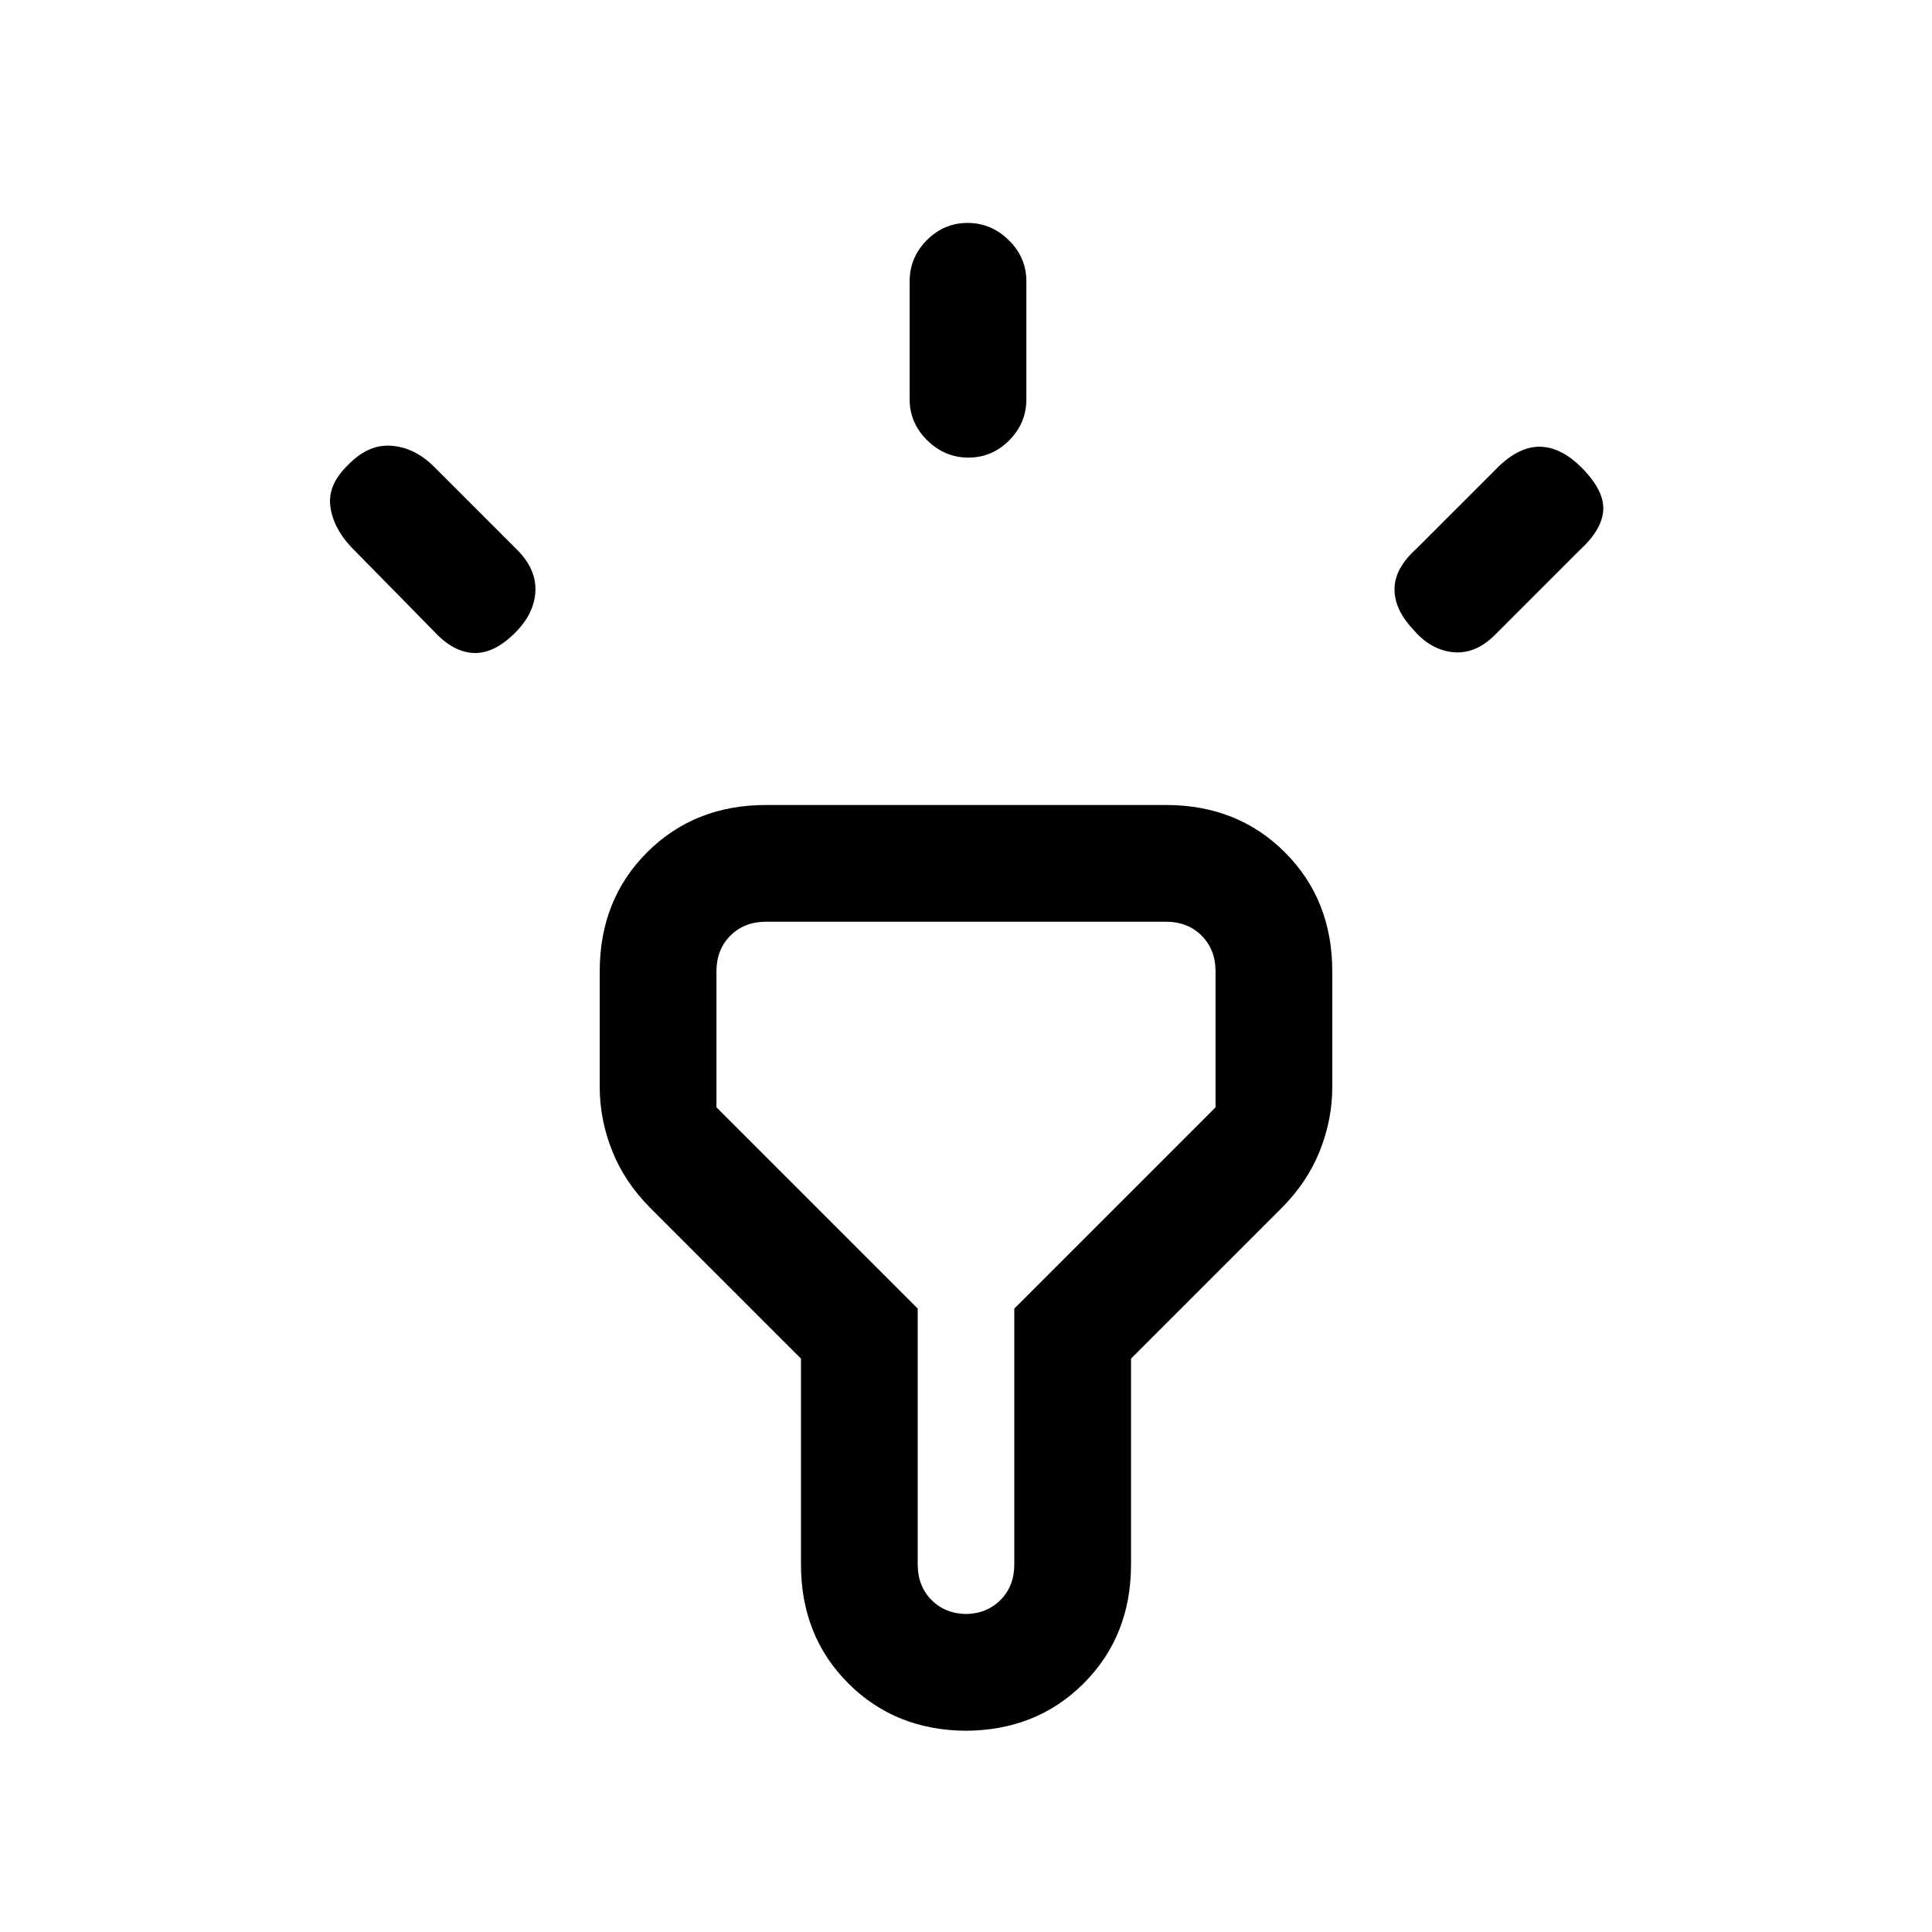 <svg xmlns="http://www.w3.org/2000/svg" height="20" viewBox="0 -960 960 960" width="20"><path d="m215.62-646.31-41.39-42.15q-8.85-9.62-10.11-20.16-1.27-10.53 8.63-20.15 10.1-10.61 21.75-9.73 11.65.88 21.27 10.5l41.15 41.15q9.62 9.62 9.12 20.66-.5 11.04-10.12 20.65-10.38 10.39-20.54 10-10.15-.38-19.76-10.77ZM452-761.62v-58.61q0-11.84 8.52-20.42 8.52-8.58 20.27-8.58t20.48 8.58q8.73 8.58 8.73 20.42v58.61q0 11.84-8.52 20.42-8.52 8.58-20.27 8.58t-20.48-8.58q-8.73-8.58-8.73-20.42Zm251.54 74.54L745.46-729q10.62-9.62 20.66-9 10.03.62 19.65 10.23 11.38 11.39 10.88 21.15-.5 9.77-11.88 20.16l-41.92 41.92q-9.62 9.62-20.66 8.62-11.04-1-19.65-10.91-9.62-10.09-9.62-20.36t10.62-19.89ZM398-182.62v-102.3l-74.85-74.85q-12.69-12.69-18.92-28.27-6.23-15.58-6.23-31.73v-57.61q0-35.55 23.53-59.09Q345.07-560 380.62-560h198.76q35.55 0 59.09 23.53Q662-512.93 662-477.38v57.61q0 16.15-6.23 31.73-6.23 15.58-18.92 28.27L562-284.92v102.3q0 35.55-23.53 59.09Q514.93-100 479.38-100h1.24q-35.55 0-59.09-23.53Q398-147.07 398-182.62ZM480.62-158h-1.24q10.77 0 17.7-6.92 6.92-6.93 6.92-17.7v-127.15l100-100v-67.61q0-10.77-6.92-17.7-6.93-6.92-17.7-6.92H380.62q-10.77 0-17.7 6.92-6.92 6.93-6.92 17.7v67.61l100 100v127.15q0 10.77 6.92 17.7 6.93 6.92 17.7 6.92ZM480-330Z"/></svg>